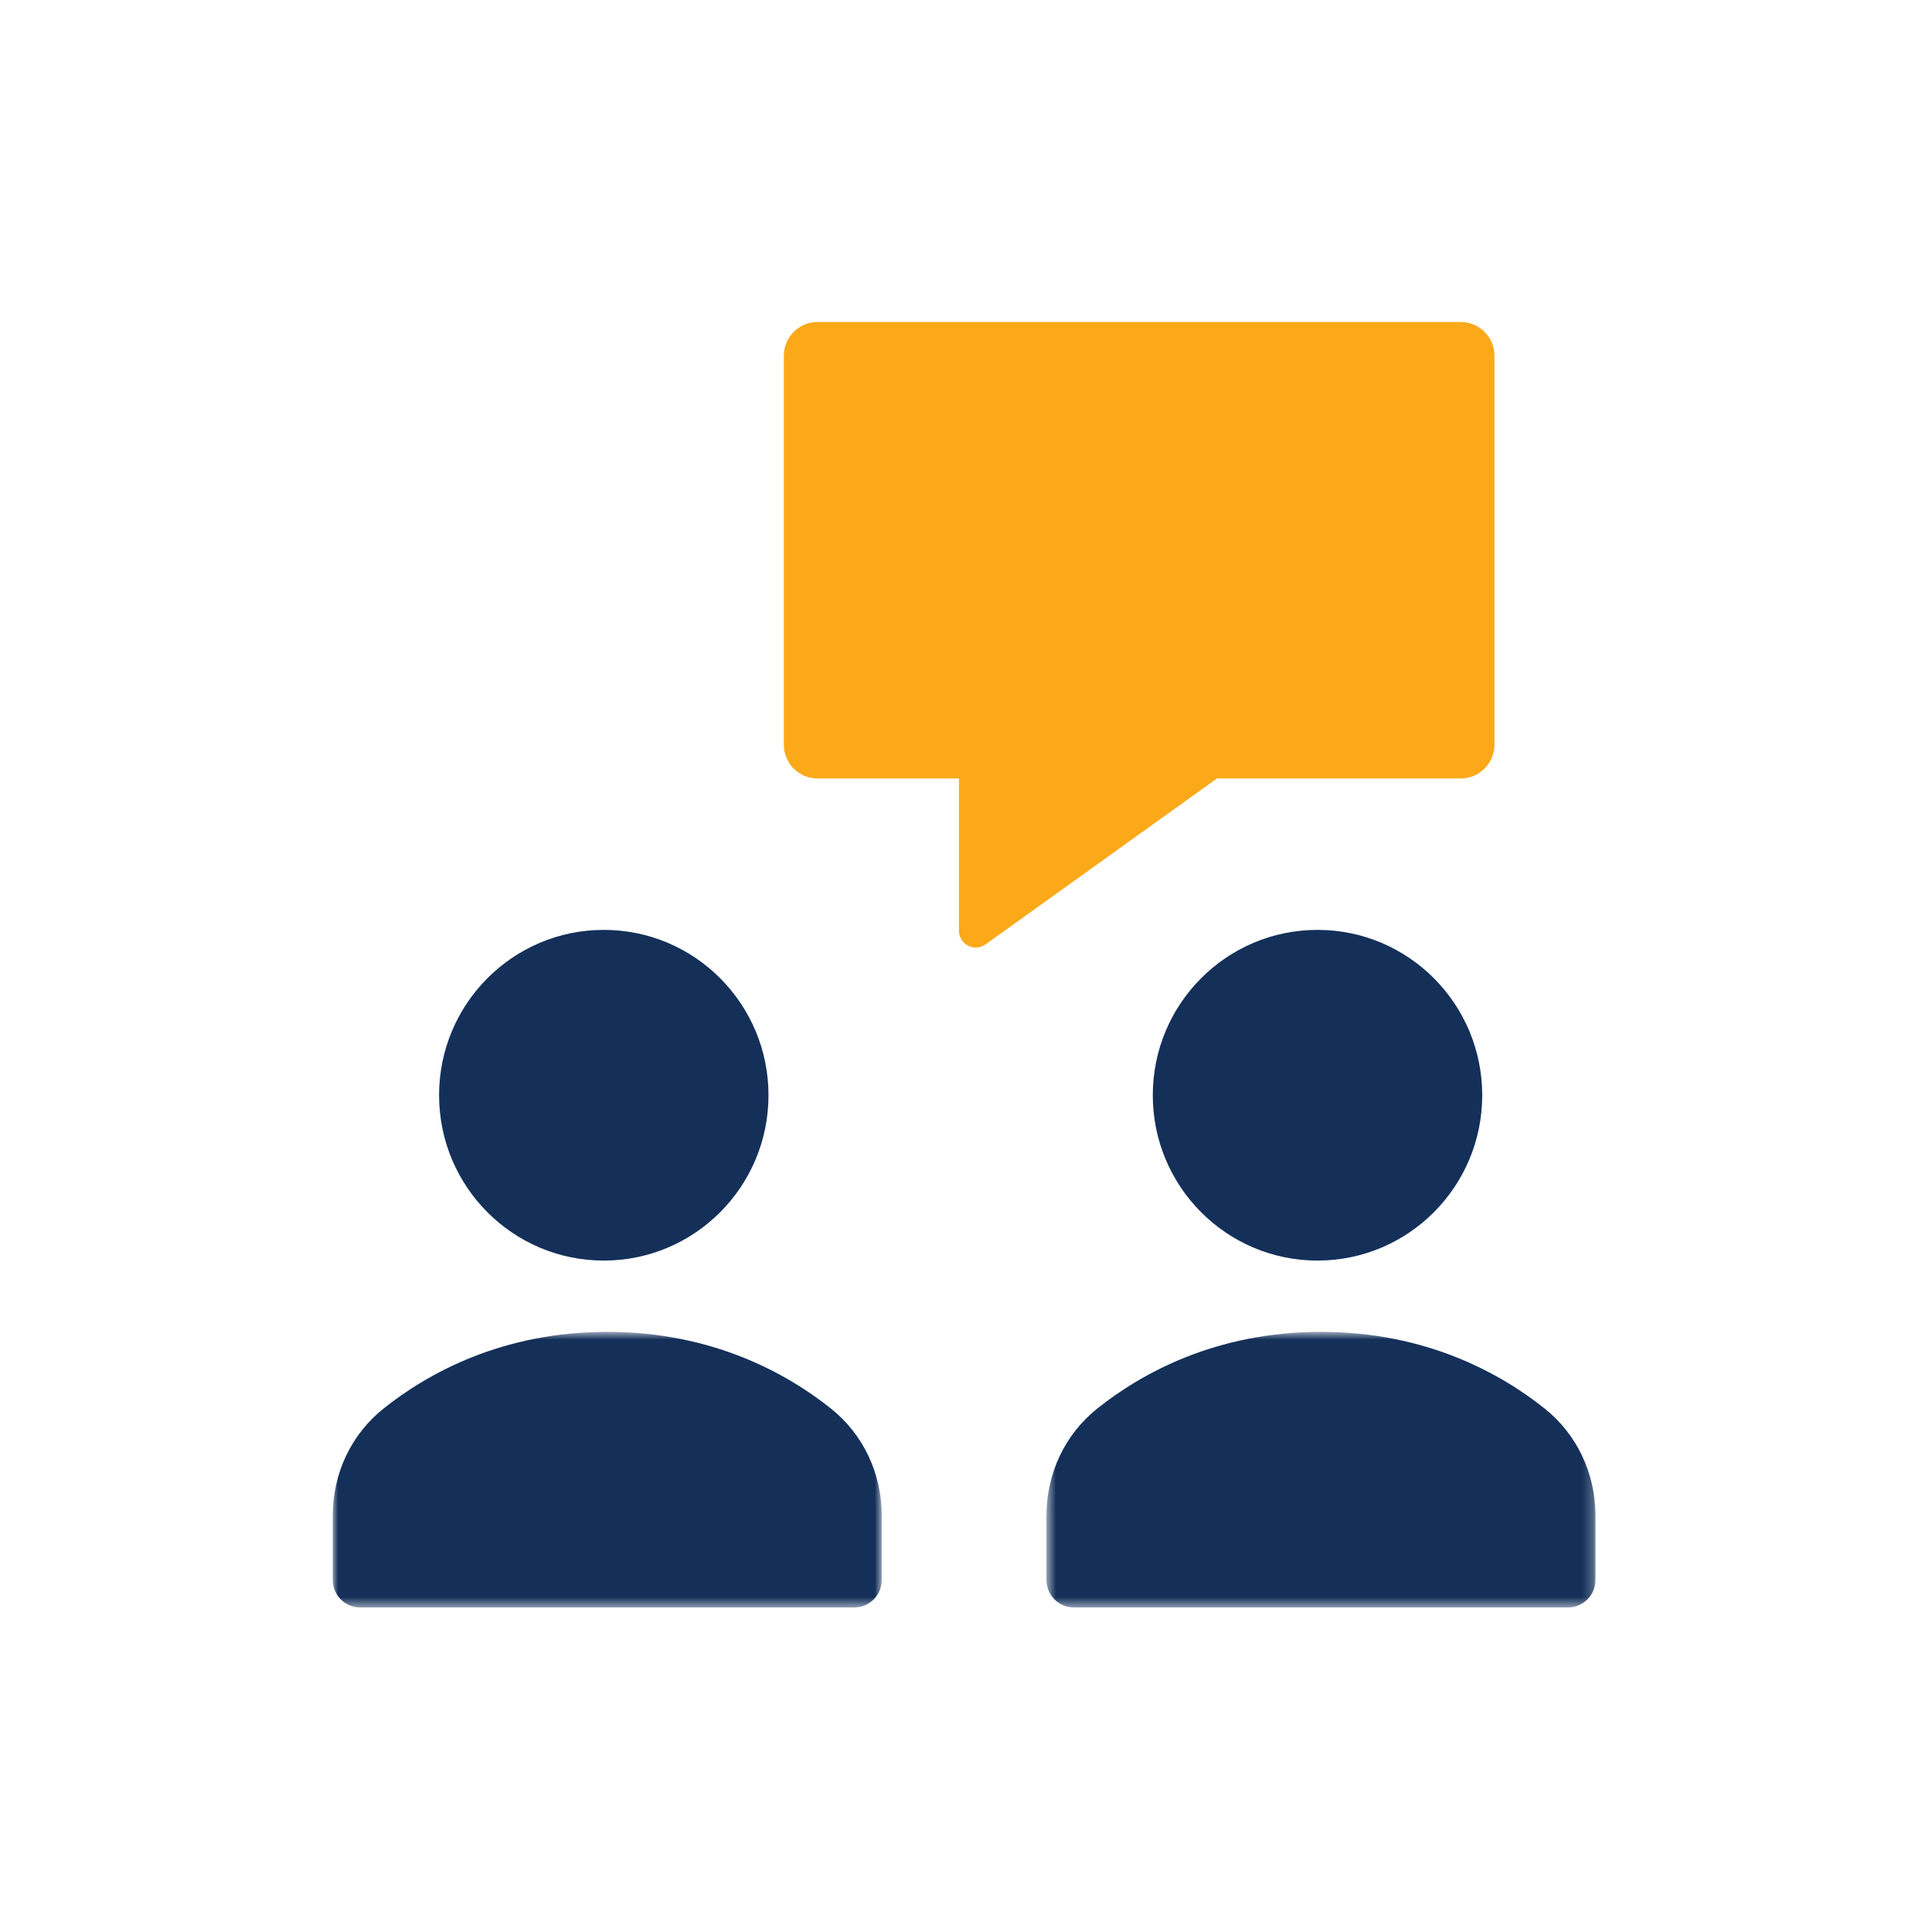 <svg preserveAspectRatio="xMidYMid slice" xmlns="http://www.w3.org/2000/svg" xmlns:xlink="http://www.w3.org/1999/xlink" height="300px" viewBox="0 0 180 180" width="300px">
  <rect x="0" y="0" width="180" height="180" fill="#808080" stroke="none"/>
  <mask id="a" fill="#fff">
    <path d="m0 .78h51.151v25.677h-51.151z" fill="#fff" fill-rule="evenodd"></path>
  </mask>
  <mask id="b" fill="#fff">
    <path d="m.613.78h51.151v25.677h-51.151z" fill="#fff" fill-rule="evenodd"></path>
  </mask>
  <g fill="none" fill-rule="evenodd">
    <path d="m0 0h180v180h-180z" fill="#fff" stroke="#fff"></path>
    <g transform="translate(31 30)">
      <g fill="#143059">
        <path d="m46.409 7.918c-4.087-3.255-11.02-7.139-20.834-7.139-9.813 0-16.746 3.883-20.833 7.139-3.014 2.401-4.743 6.043-4.743 9.993v5.977c0 1.418 1.145 2.568 2.558 2.568h46.036c1.412 0 2.557-1.15 2.557-2.568v-5.977c0-3.95-1.729-7.592-4.742-9.993" mask="url(#a)" transform="translate(0 93.307)"></path>
        <path d="m25.253 56.635c8.475 0 15.346 6.898 15.346 15.405 0 8.509-6.871 15.405-15.346 15.405-8.474 0-15.345-6.897-15.345-15.405 0-8.508 6.871-15.405 15.345-15.405"></path>
        <path d="m47.023 7.918c-4.087-3.255-11.02-7.139-20.834-7.139-9.814 0-16.746 3.883-20.833 7.139-3.014 2.401-4.743 6.043-4.743 9.993v5.977c0 1.418 1.145 2.568 2.558 2.568h46.036c1.412 0 2.557-1.15 2.557-2.568v-5.977c0-3.95-1.729-7.592-4.742-9.993" mask="url(#b)" transform="translate(65.882 93.307)"></path>
        <path d="m91.749 56.635c8.475 0 15.346 6.898 15.346 15.405 0 8.509-6.871 15.405-15.346 15.405-8.475 0-15.346-6.897-15.346-15.405 0-8.508 6.871-15.405 15.346-15.405"></path>
      </g>
      <path d="m105.097 0h-59.932c-1.734 0-3.138 1.41-3.138 3.15v36.228c0 1.74 1.404 3.15 3.138 3.15h13.178v14.176c0 .87.702 1.575 1.569 1.575.327 0 .646-.103.912-.293l21.555-15.458h22.718c1.734 0 3.138-1.41 3.138-3.15v-36.228c0-1.74-1.404-3.15-3.138-3.15" fill="#fba919"></path>
    </g>
  </g>
</svg>